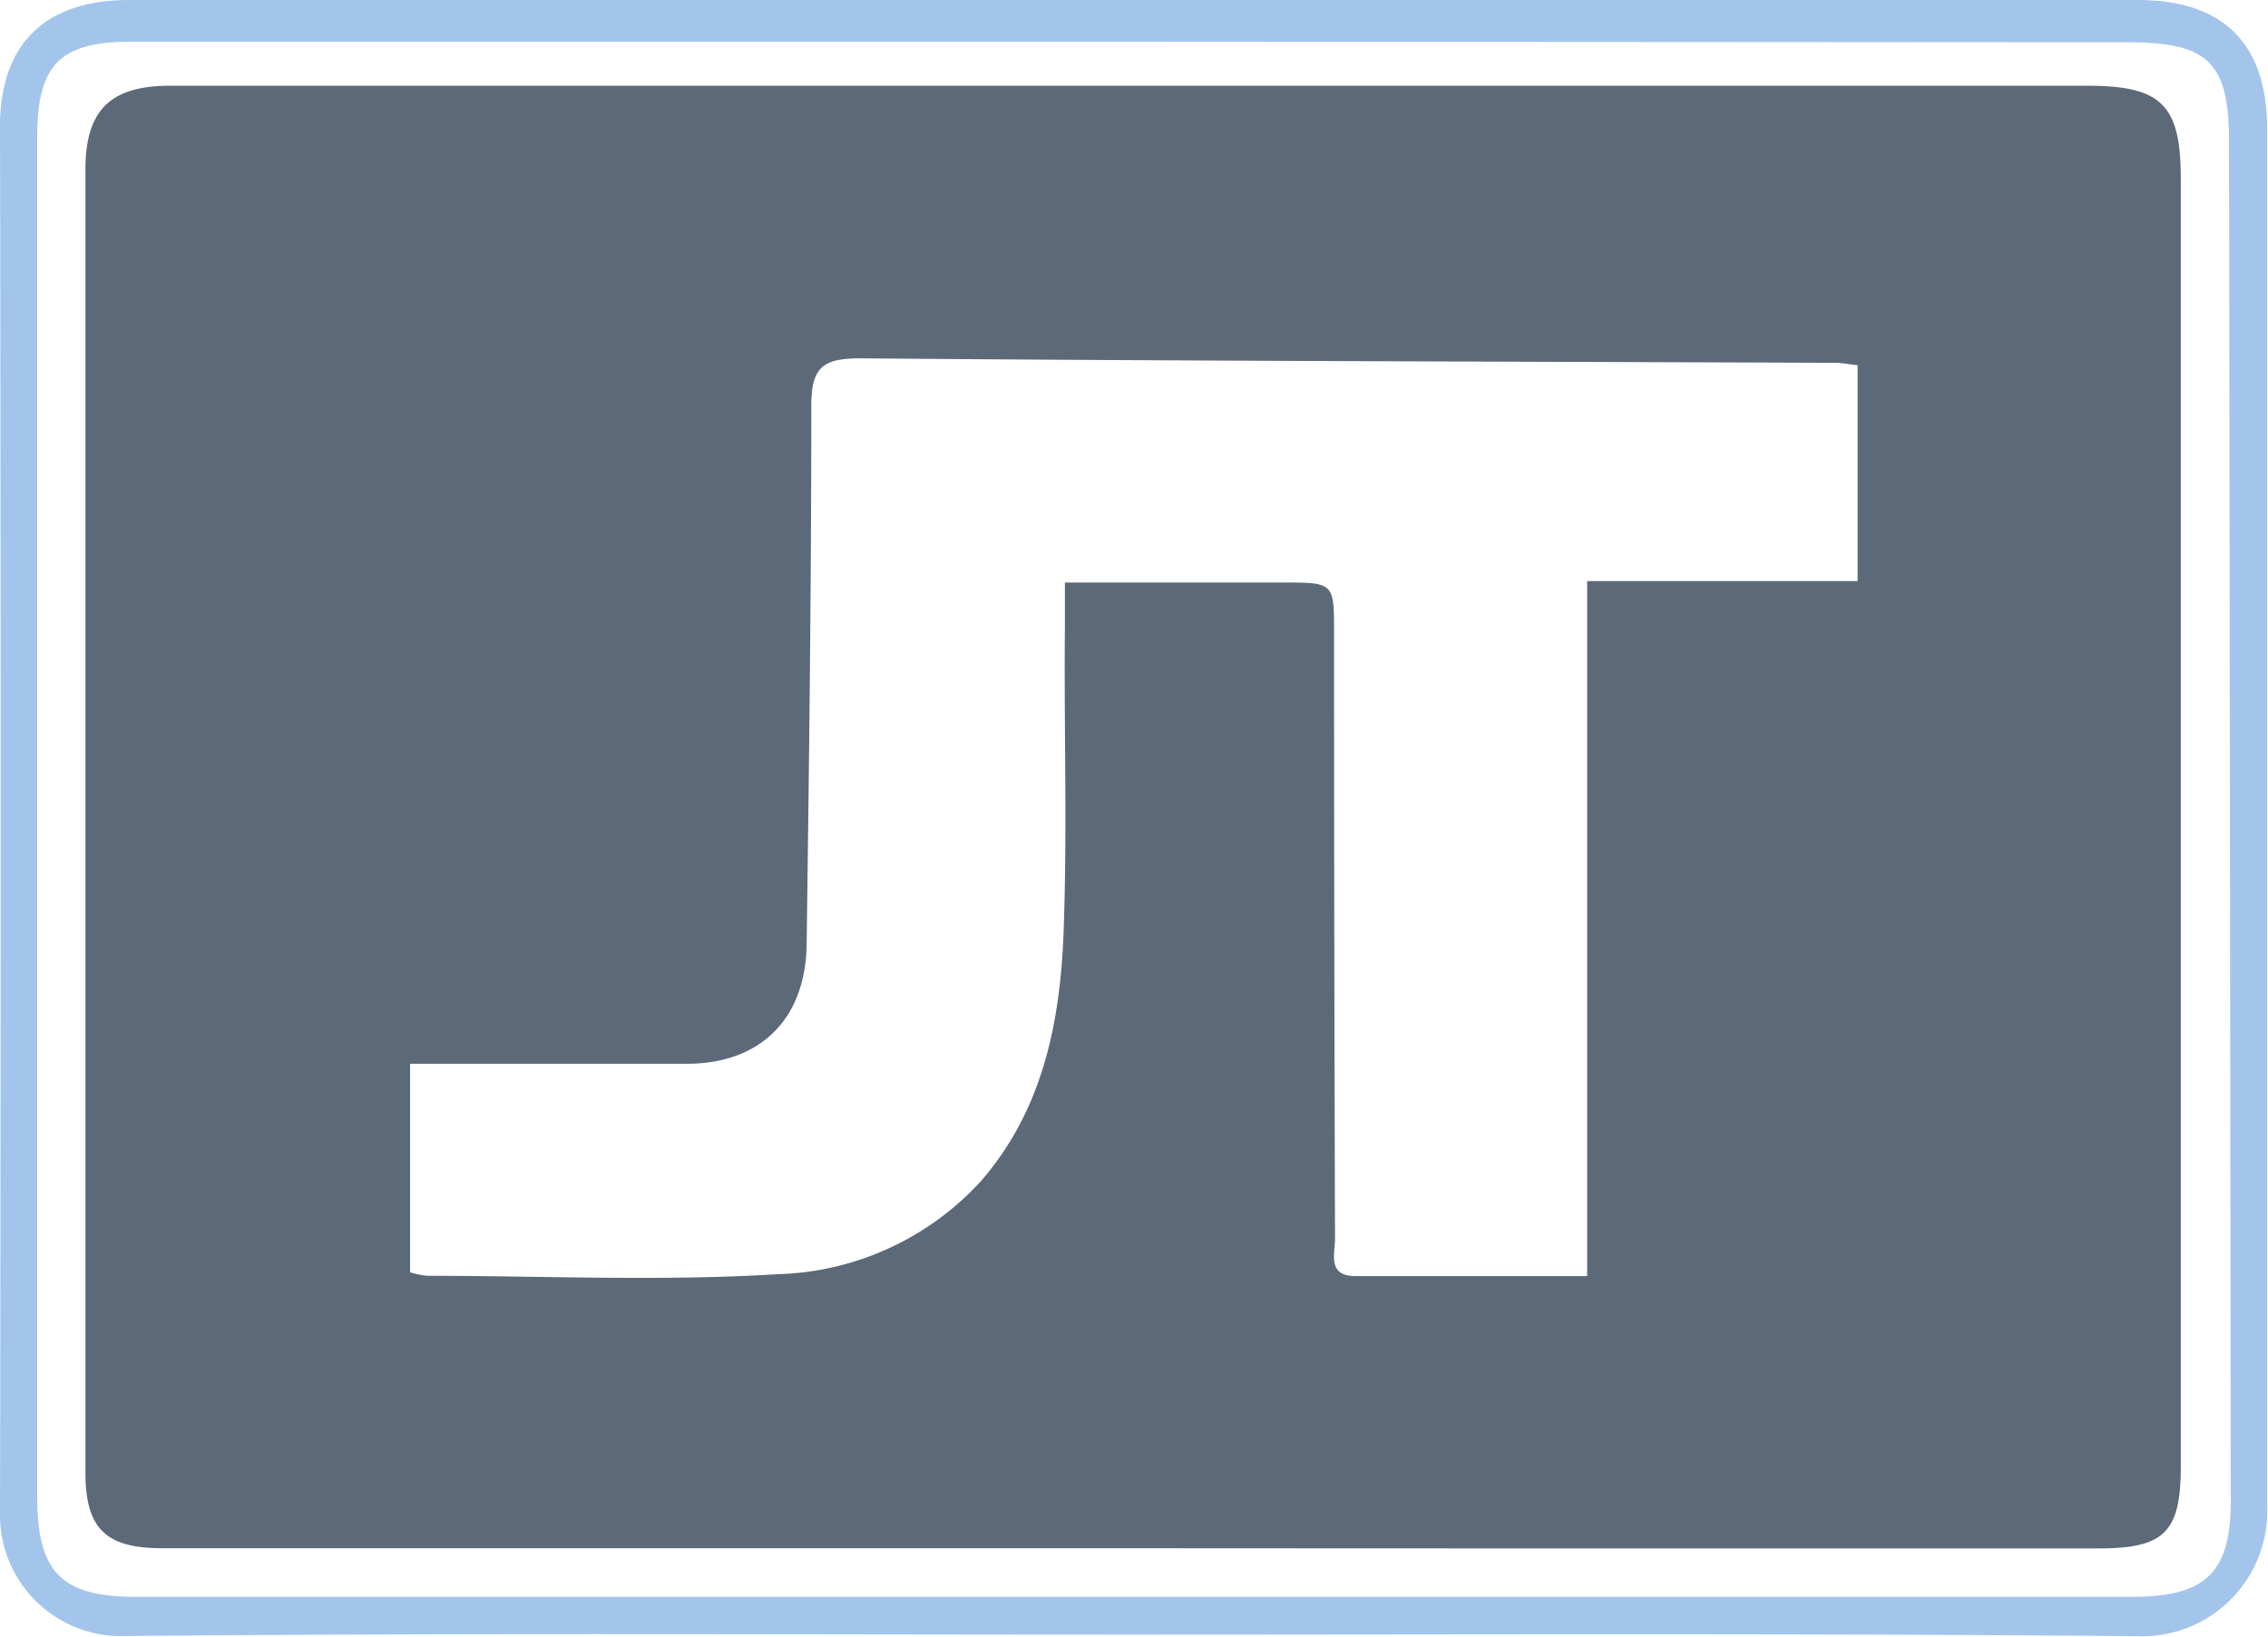 <svg xmlns="http://www.w3.org/2000/svg" viewBox="0 0 141.48 102.14"><defs><style>.cls-1{fill:#a4c5eb;}.cls-2{fill:#5c6978;}</style></defs><g id="Layer_2" data-name="Layer 2"><g id="Layer_1-2" data-name="Layer 1"><path class="cls-1" d="M70.62,102c-21,0-41.93-.11-62.9.09A7.55,7.55,0,0,1,0,94.39Q.08,51.15,0,7.89C0,2.72,2.83,0,8.06,0H133.35c5.36,0,8.08,2.72,8.08,8.1,0,28.67,0,57.34,0,86a7.8,7.8,0,0,1-8,8C112.55,101.91,91.58,102,70.62,102Zm.23-99.4h0q-31.32,0-62.63,0c-4.5,0-5.9,1.43-5.9,6q0,42.38,0,84.75c0,4.79,1.53,6.29,6.17,6.29q62.25,0,124.51,0c4.59,0,6.16-1.49,6.16-6L139.05,8.9c0-5-1.26-6.26-6.32-6.26Z"/><path class="cls-2" d="M70.53,96.61H10.12c-3.53,0-4.79-1.23-4.79-4.73V10.58c0-3.68,1.53-5.23,5.27-5.23H130.19c4.68,0,5.85,1.2,5.85,5.83q0,40.15,0,80.31c0,4.1-1,5.13-5.11,5.13Q100.74,96.63,70.53,96.61ZM25.58,79.39a5.42,5.42,0,0,0,1.06.22c7.29,0,14.6.35,21.86-.1a17.84,17.84,0,0,0,12.72-5.84c4-4.63,5-10.35,5.15-16.18.2-6.12,0-12.26.06-18.39V36.35H80c3.22,0,3.22,0,3.22,3.15q0,18.89.06,37.77c0,1-.5,2.35,1.29,2.36,4.7,0,9.41,0,14.44,0V36.26h16.87V22.79c-.56-.06-1-.15-1.35-.15-20.29-.08-40.57-.11-60.86-.28-2.34,0-3.07.55-3.06,3,0,11.19-.14,22.37-.29,33.55-.06,4.67-2.87,7.44-7.41,7.47-4,0-7.95,0-11.93,0H25.58Z"/></g></g></svg>